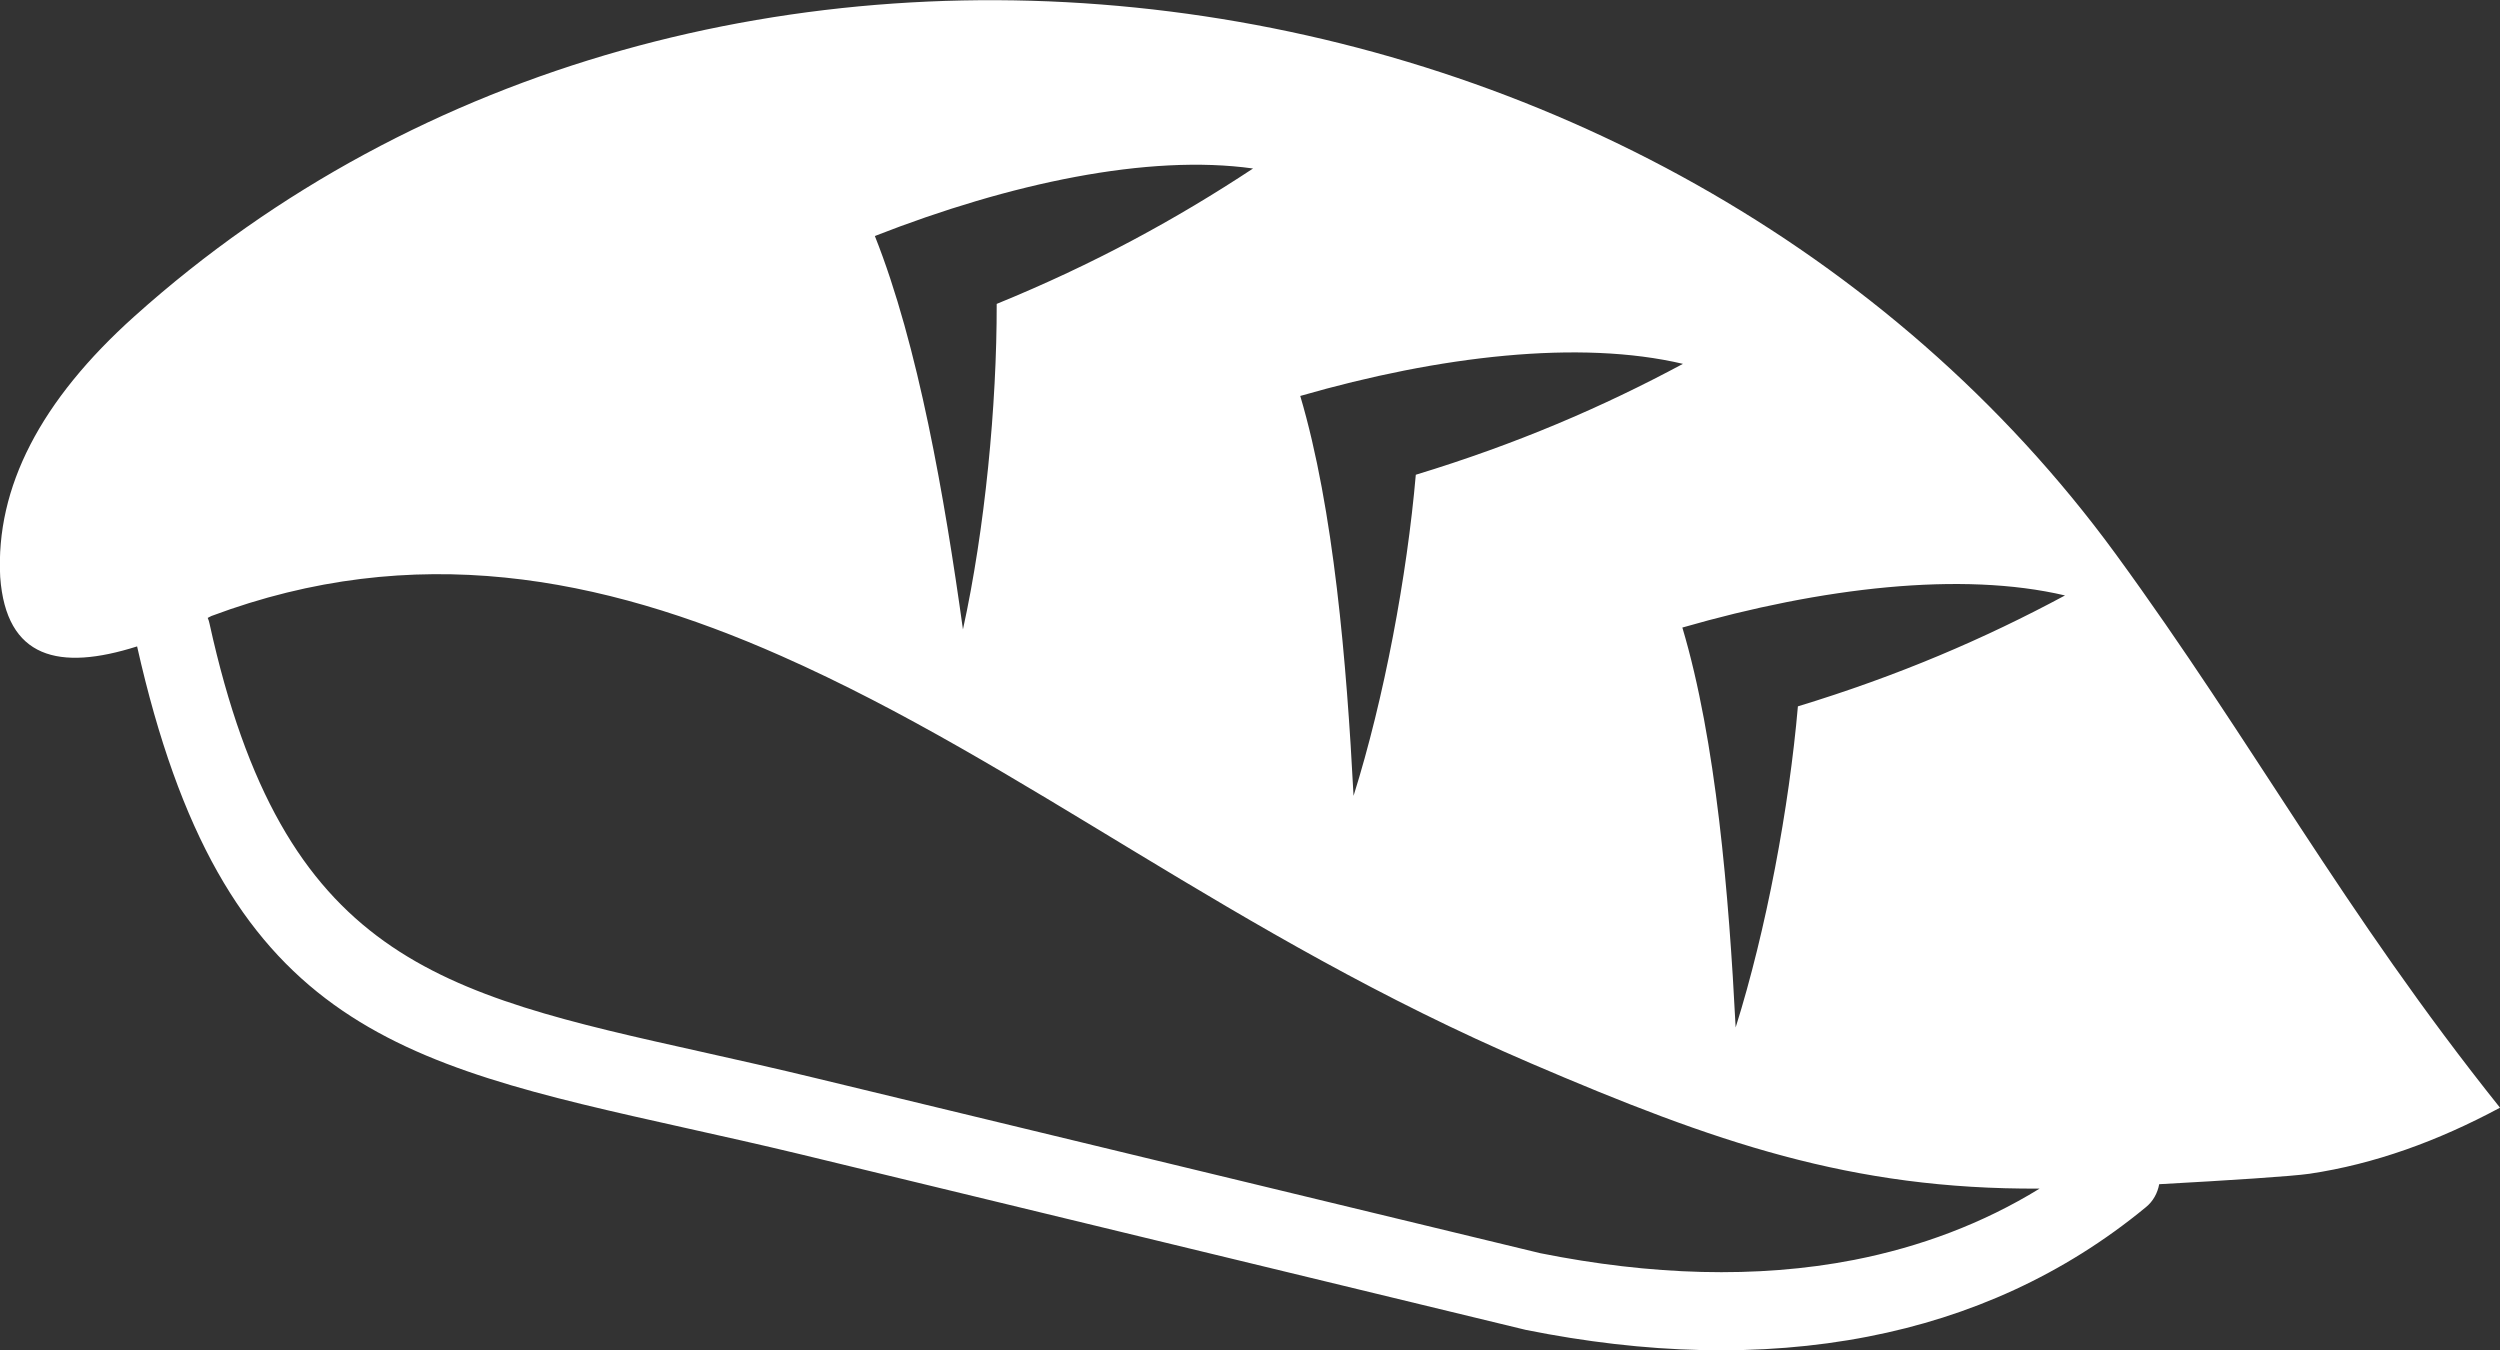 <svg xmlns="http://www.w3.org/2000/svg" width="50" height="27" viewBox="0 0 50 27" fill="none"><rect x="0" y="0" width="50" height="27" fill="#333333" stroke="none"/><g clip-path="url(#clip0_190_175)"><path fill-rule="evenodd" clip-rule="evenodd" d="M4.228 12.32L4.154 12.358C4.171 12.396 4.183 12.433 4.191 12.475C5.664 19.17 8.752 19.861 14.042 21.039C14.754 21.199 15.507 21.366 16.333 21.567L30.806 25.064C33.004 25.504 35.128 25.579 37.081 25.198C38.403 24.938 39.652 24.473 40.792 23.772C37.024 23.793 34.306 22.85 30.607 21.262C24.646 18.704 20.512 15.284 15.629 13.121C12.024 11.524 8.288 10.799 4.228 12.32ZM2.742 12.928C1.184 13.423 0.122 13.175 0.004 11.54C-0.09 9.746 0.814 8.007 2.689 6.326C14.111 -3.923 33.288 -1.266 42.313 11.079C45.08 14.869 46.855 18.218 50 22.154C48.751 22.825 47.485 23.282 46.191 23.475C45.853 23.525 44.56 23.609 43.184 23.684C43.152 23.86 43.062 24.028 42.916 24.145C41.272 25.5 39.392 26.338 37.361 26.732C35.213 27.151 32.898 27.076 30.517 26.598L15.991 23.081C15.222 22.896 14.453 22.724 13.72 22.561C7.869 21.257 4.439 20.486 2.742 12.928ZM17.497 4.72C20.206 3.66 22.965 3.077 25.061 3.37C23.535 4.377 21.883 5.282 19.934 6.078C19.938 8.103 19.698 10.589 19.259 12.588C18.892 9.952 18.367 6.908 17.497 4.72ZM33.647 12.551C36.438 11.746 39.237 11.423 41.3 11.909C39.693 12.773 37.968 13.515 35.958 14.127C35.783 16.143 35.327 18.595 34.713 20.549C34.578 17.891 34.322 14.814 33.647 12.551ZM26.005 7.919C28.796 7.114 31.596 6.791 33.659 7.277C32.051 8.141 30.326 8.883 28.316 9.495C28.141 11.511 27.685 13.963 27.071 15.917C26.933 13.259 26.676 10.182 26.005 7.919Z" fill="white"></path></g><defs><clipPath id="clip0_190_175"><rect width="50" height="27" fill="white"></rect></clipPath></defs></svg>